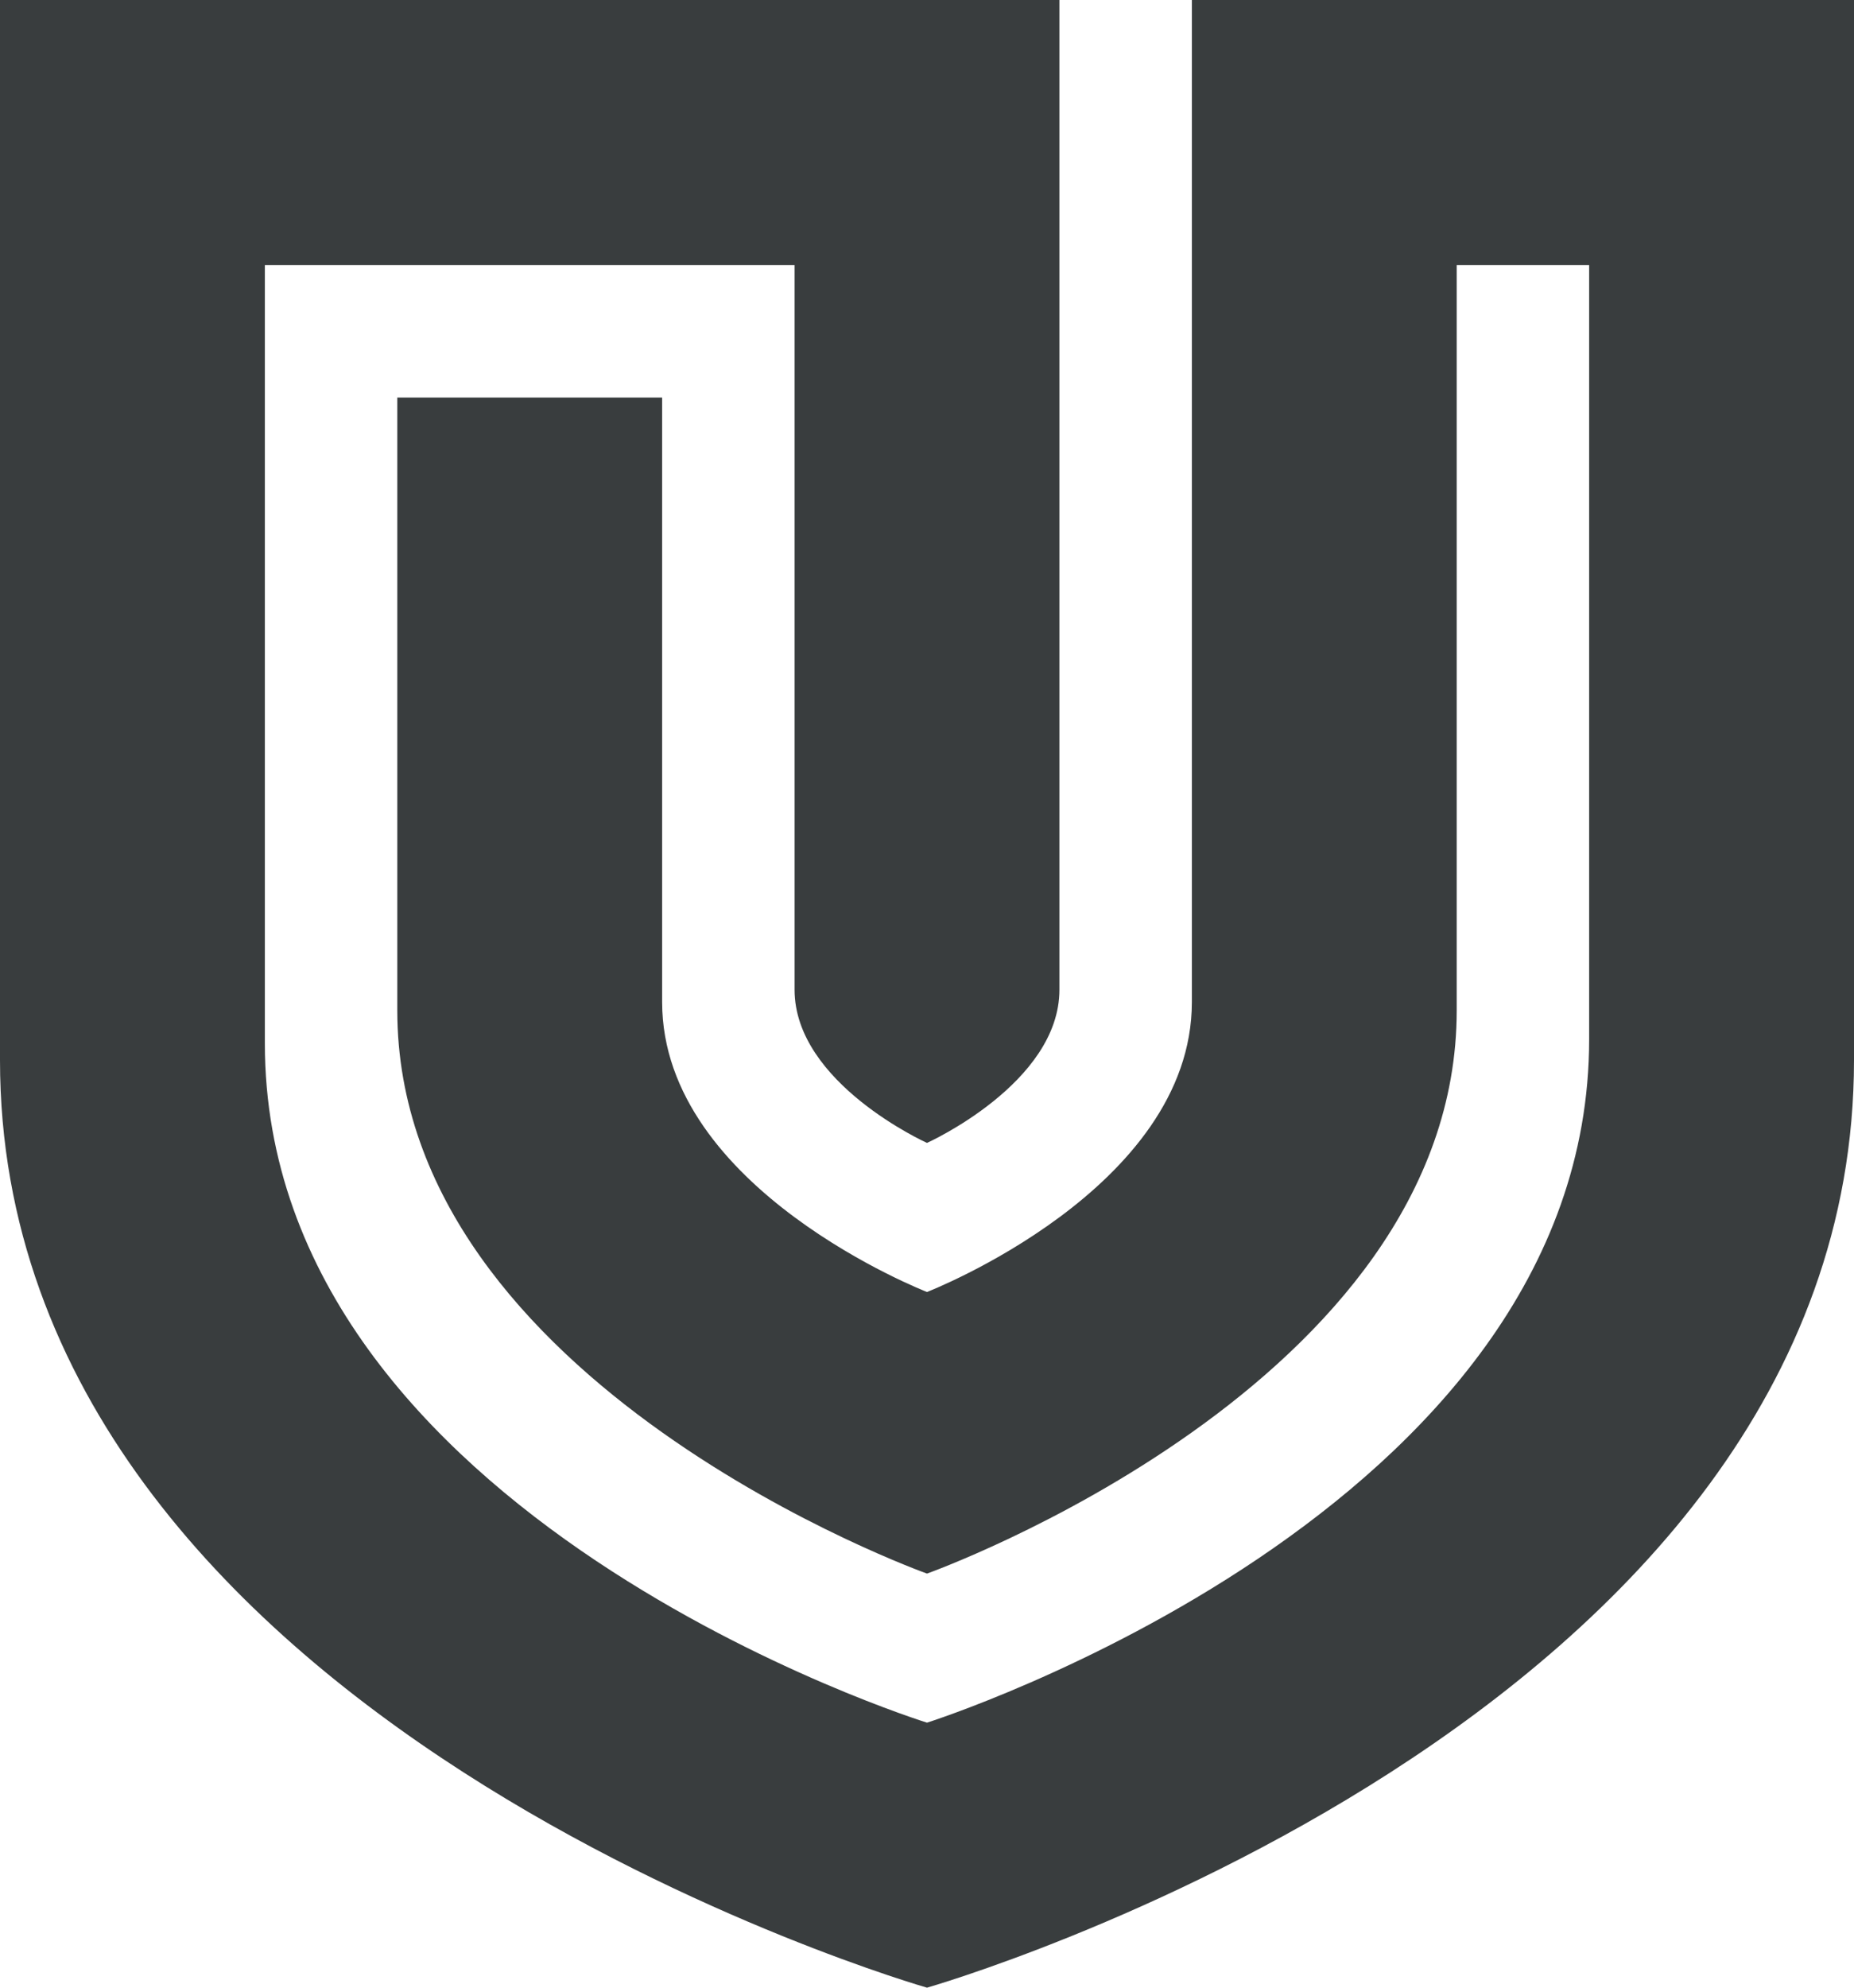 <?xml version="1.0" encoding="utf-8"?>
<!-- Generator: $$$/GeneralStr/196=Adobe Illustrator 27.6.0, SVG Export Plug-In . SVG Version: 6.00 Build 0)  -->
<svg version="1.1" id="圖層_1" xmlns="http://www.w3.org/2000/svg" xmlns:xlink="http://www.w3.org/1999/xlink" x="0px" y="0px"
	 viewBox="0 0 448 480" style="enable-background:new 0 0 448 480;" xml:space="preserve">
<style type="text/css">
	.st0{fill:#393D3E;}
</style>
<g id="外框_4_1">
	<g>
		<path class="st0" d="M288,0v64l0,0v178c0,45.2-64,70-64,70s-64-24.8-64-70V96H96v148c0,90.4,128,136,128,136s128-45.6,128-136V64
			h32v187c0,114.4-160,165-160,165S64,366.4,64,252V64h128v175c0,22.6,32,37,32,37s32-14.4,32-37V64V0H0v256c0,160,224,224,224,224
			s224-64,224-224V0H288z"/>
	</g>
</g>
</svg>
